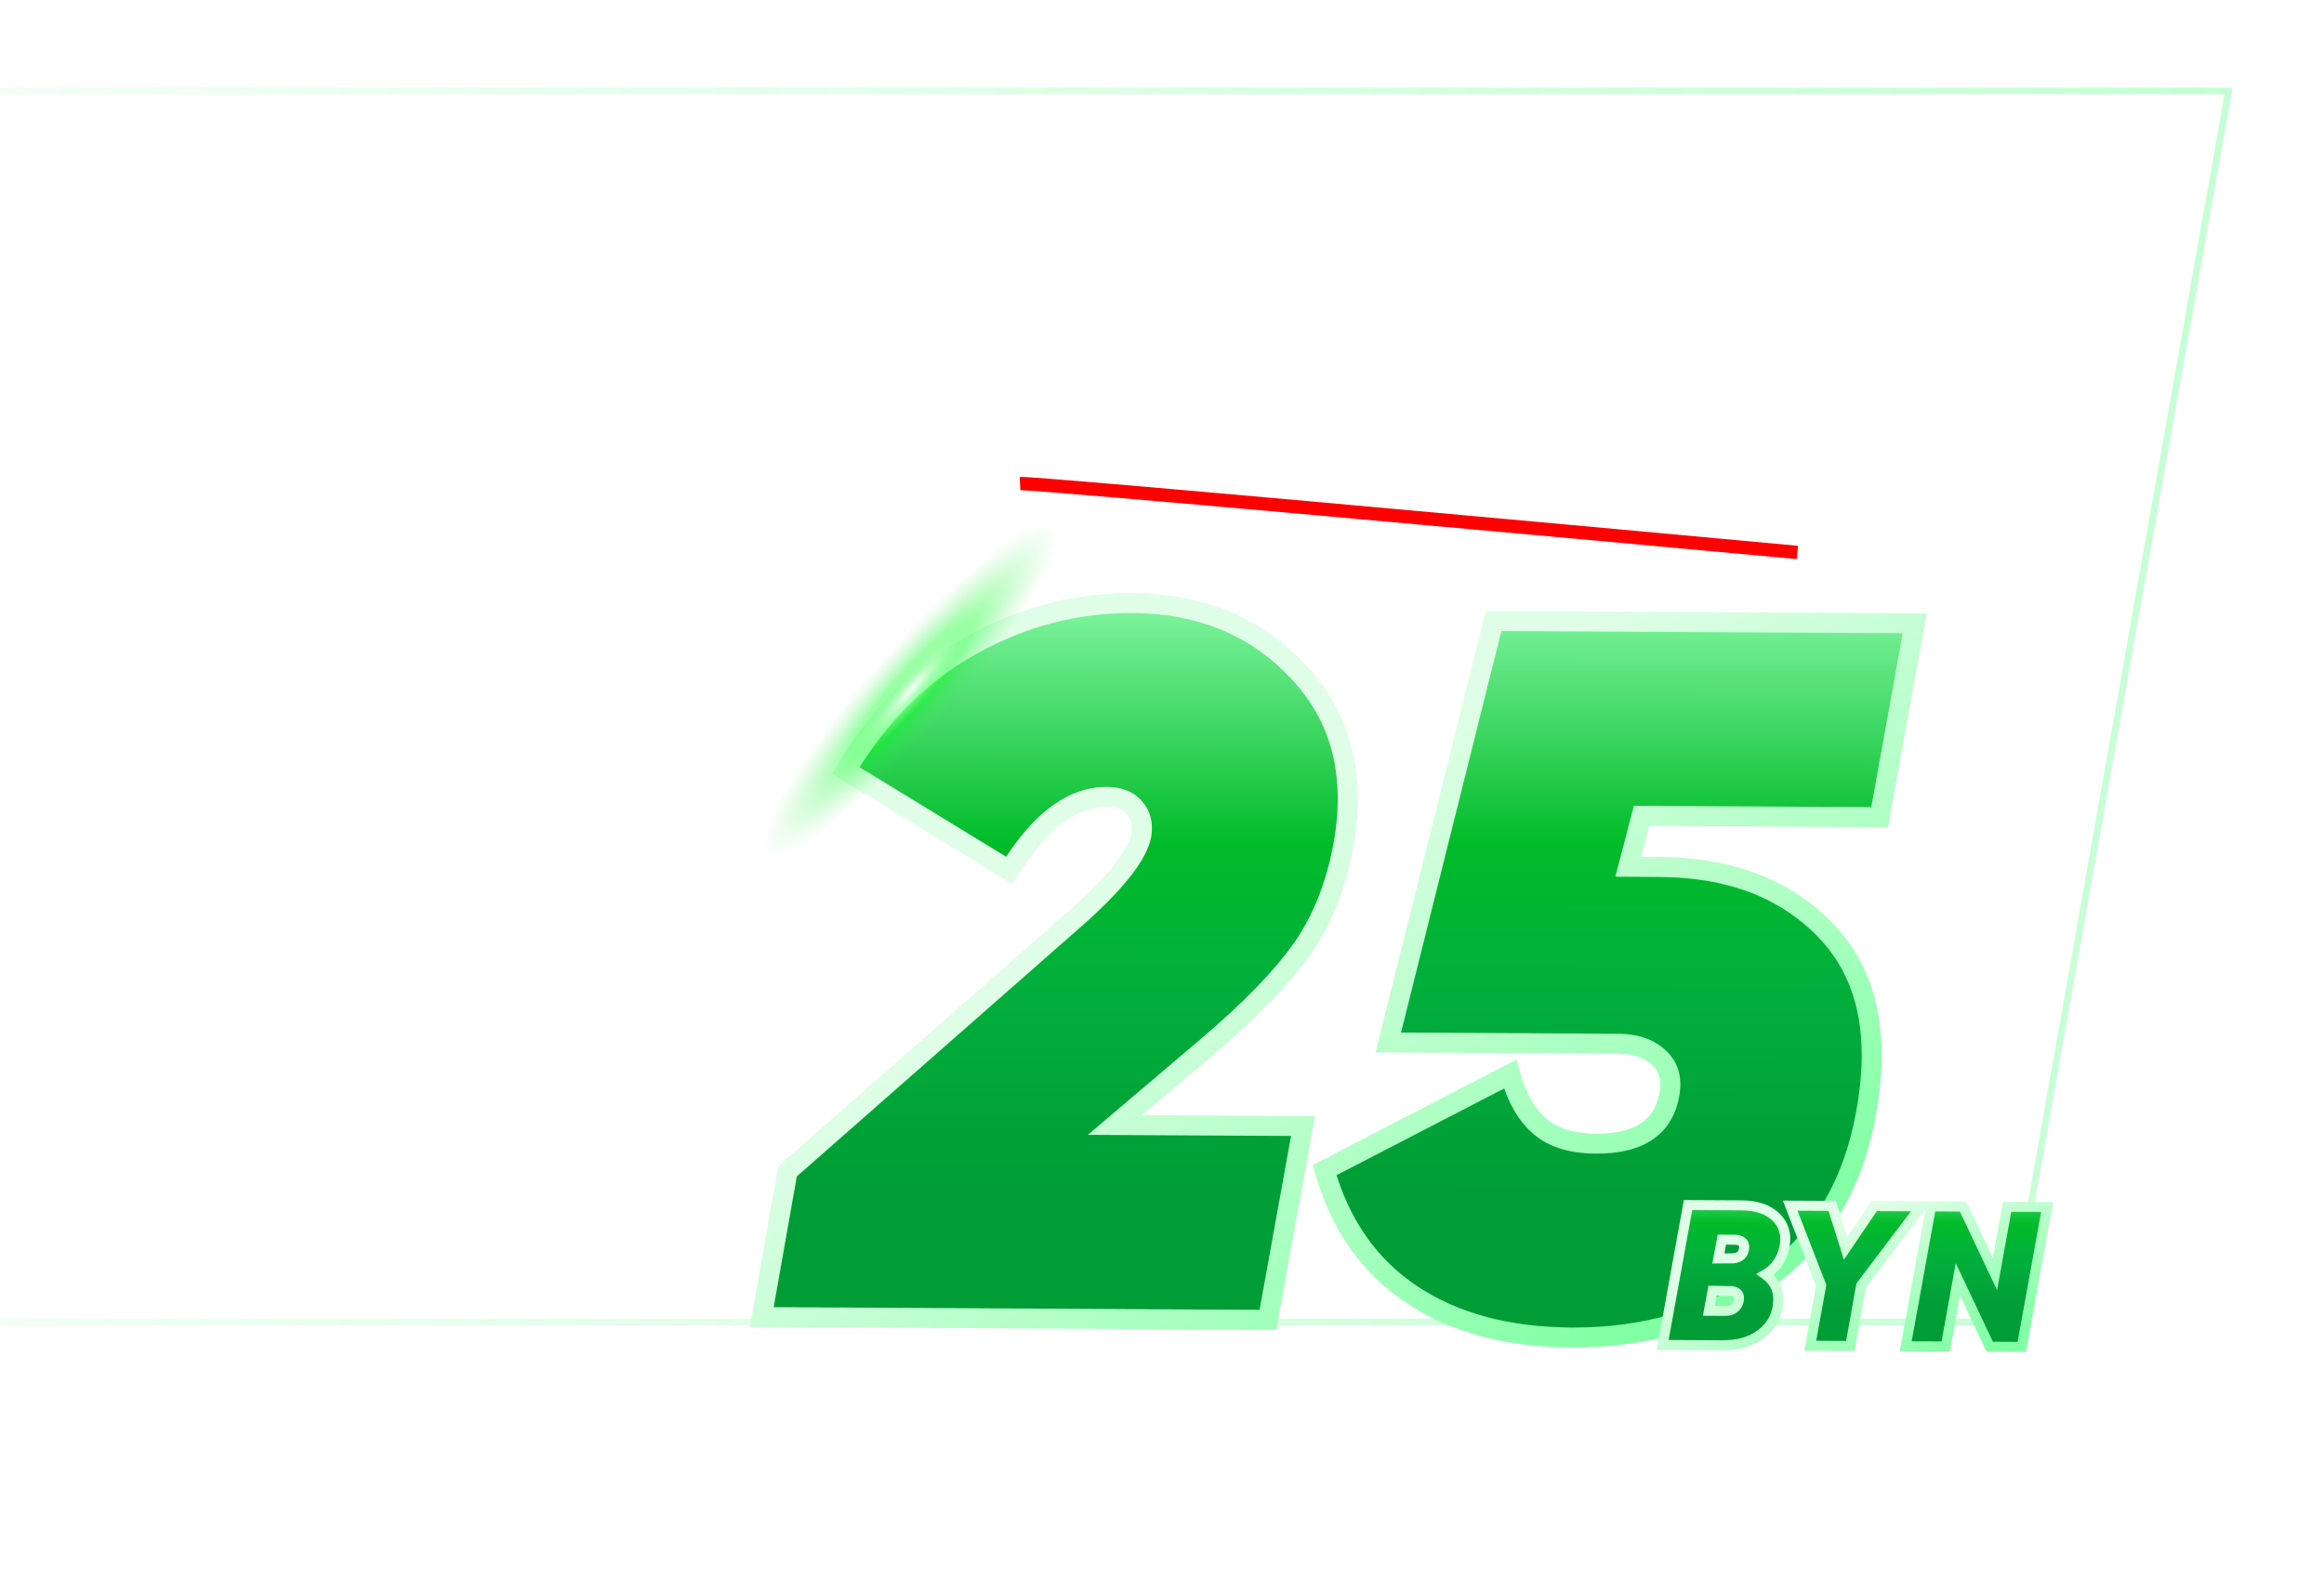 <svg width="697" height="474" fill="none" xmlns="http://www.w3.org/2000/svg"><g clip-path="url(#clip0)"><path opacity=".5" d="M668.377 27.276l-65.523 369.286H-3468l128.79-369.286H668.377z" stroke="url(#paint0_linear)" stroke-width="2"/><g filter="url(#filter0_d)"><path d="M307.606 79.473c6 0 10.59 1.95 13.77 5.85 3.24 3.84 4.35 8.76 3.33 14.76-1.08 6.12-3.69 10.89-7.83 14.31-4.08 3.36-9.51 5.04-16.29 5.04h-27.9l11.07-63h43.2l-3.06 17.46h-25.2l-.99 5.58h9.9zm-2.43 22.68c.9-.72 1.47-1.71 1.71-2.97.24-1.26.03-2.25-.63-2.97-.6-.72-1.5-1.08-2.7-1.08h-8.64l-1.35 8.1h8.55c1.2 0 2.22-.36 3.06-1.08zm50.085 18.72c-6.84 0-12.69-1.68-17.55-5.04-4.86-3.42-8.25-7.68-10.17-12.78-1.86-5.16-2.34-10.56-1.44-16.2 1.44-8.7 5.55-16.17 12.33-22.41 6.84-6.3 15.24-9.45 25.2-9.45 5.16 0 9.78.99 13.86 2.97 4.08 1.92 7.29 4.47 9.63 7.65 2.34 3.18 3.99 6.78 4.95 10.8.96 3.96 1.11 8.04.45 12.24-1.38 8.76-5.43 16.32-12.15 22.68-6.66 6.36-15.03 9.54-25.11 9.54zm-8.91-21.96c2.4 2.88 5.82 4.32 10.26 4.32 4.44 0 8.37-1.44 11.79-4.32 3.42-2.94 5.52-6.6 6.3-10.98.78-4.38-.03-8.01-2.43-10.89-2.4-2.94-5.82-4.41-10.26-4.41-4.44 0-8.37 1.47-11.79 4.41-3.42 2.88-5.52 6.51-6.3 10.89-.78 4.38.03 8.04 2.43 10.98zm87.389-42.48h18l-11.07 63h-18l4.05-23.22h-15.3l-4.05 23.22h-18l11.07-63h18l-3.96 22.32h15.3l3.96-22.32zm56.693 0h19.8l-25.29 43.56c-4.08 6.96-8.79 11.91-14.13 14.85-5.34 2.94-11.97 4.47-19.89 4.59l2.97-16.74c4.8-.06 8.94-1.5 12.42-4.32l-13.68-41.94h18l7.29 24.03 12.51-24.03zm36.143 64.44c-9.78 0-17.37-3.21-22.77-9.63-5.34-6.42-7.23-14.49-5.67-24.21 1.5-9.36 5.73-17.04 12.69-23.04 7.02-6 15.15-9 24.39-9 12.36 0 21.21 5.16 26.55 15.48l-16.47 8.73c-2.46-4.38-6.36-6.57-11.7-6.57-4.32 0-8.13 1.44-11.43 4.32-3.3 2.88-5.34 6.54-6.12 10.98-.72 4.26 0 7.89 2.16 10.89 2.16 2.94 5.4 4.41 9.72 4.41 4.98 0 9.27-2.34 12.87-7.02l14.94 9.45c-3.24 4.8-7.41 8.55-12.51 11.25-5.04 2.64-10.59 3.96-16.65 3.96z" fill="#fff"/></g><path d="M347.892 135.064h10.2l-7.38 42h-12l5.04-28.86-7.44 1.74-1.02-10.62 12.6-4.26zm38.444 11.64h-14.28l-.78 3.06h1.86c4.28 0 7.64 1.28 10.08 3.84 2.44 2.56 3.24 6.18 2.4 10.86-.76 4.4-2.78 7.76-6.06 10.08-3.24 2.32-7.08 3.48-11.52 3.48-3.84 0-7.04-.84-9.6-2.52-2.56-1.68-4.32-4.16-5.28-7.44l11.1-5.82c.4 1.4 1 2.44 1.8 3.12.8.68 1.92 1.02 3.36 1.02 2.56 0 4.02-.96 4.38-2.88.2-.96 0-1.72-.6-2.28-.6-.56-1.42-.84-2.46-.84h-13.8l6.18-25.32h25.26l-2.04 11.64zm43.32.78c-.72 3.68-2.62 6.44-5.7 8.28 3.16 2.24 4.42 5.42 3.78 9.54-.52 3.52-2.26 6.36-5.22 8.52-2.92 2.16-6.74 3.24-11.46 3.24h-17.76l7.38-42h16.08c4.56 0 8.02 1.18 10.38 3.54 2.36 2.32 3.2 5.28 2.52 8.88zm-14.82-2.1h-3.96l-1.02 5.64 4.62-.06c1.76-.24 2.78-1.16 3.06-2.76.16-1-.04-1.72-.6-2.16-.52-.44-1.22-.66-2.1-.66zm1.2 18.36c.32-1.72-.36-2.7-2.04-2.94l-5.82-.06-1.08 6h5.04c1 0 1.84-.26 2.52-.78.72-.56 1.18-1.3 1.38-2.22zm51.513-28.68l-17.82 23.82-3.18 18.18h-12l3.18-18.12-9.42-23.88h12.6l4.08 12.72 8.52-12.72h14.04zm-7.362 42l7.38-42h9.6l9.66 20.16 3.54-20.16h12l-7.38 42h-9.6l-9.66-20.16-3.54 20.16h-12z" fill="#fff"/><path d="M305.922 145.06c5.115-.25 157.548 13.665 233.125 20.654" stroke="red" stroke-width="4"/><path d="M228.469 395.092l7.739-43.758 83.803-73.643c13.866-11.925 21.316-21.084 22.351-27.478.417-3.198-.268-5.802-2.057-7.812-1.788-2.21-4.582-3.325-8.382-3.346-10.4-.056-20.14 7.29-29.221 22.041l-49.037-29.968c9.89-16.547 22.459-29.078 37.706-37.595 15.247-8.517 31.37-12.729 48.37-12.636 20.399.112 36.962 7.002 49.687 20.672 12.727 13.47 17.233 30.695 13.518 51.675-2.267 12.387-6.425 22.865-12.472 31.432s-15.5 18.315-28.36 29.245l-27.729 23.549 56.399.308-10.518 58.144-151.797-.83zm335.258-149.97l-71.398-.39-3.984 15.278 9.3.051c21.4.117 38.164 6.609 50.294 19.475 12.13 12.867 16.031 30.988 11.703 54.365-3.92 21.979-14.111 38.723-30.575 50.234-16.263 11.511-35.494 17.206-57.694 17.085-19.199-.105-35.176-4.393-47.93-12.862-12.754-8.47-21.486-20.918-26.197-37.344l55.659-28.796c1.961 7.01 4.933 12.227 8.914 15.648 3.982 3.422 9.572 5.153 16.772 5.192 12.8.07 20.126-4.69 21.978-14.28 1.027-4.794.047-8.6-2.937-11.416-2.985-2.817-7.077-4.239-12.277-4.267l-68.999-.377 31.591-126.43 126.298.69-10.518 58.144z" fill="url(#paint1_linear)"/><path d="M228.469 395.092l-2.954-.522-.62 3.503 3.557.019.017-3zm7.739-43.758l-1.98-2.253-.791.694-.183 1.037 2.954.522zm83.803-73.643l-1.956-2.275-.012.011-.012.01 1.98 2.254zm22.351-27.478l2.961.479.008-.046.006-.045-2.975-.388zm-2.057-7.812l-2.333 1.887.045.055.047.053 2.241-1.995zm-37.603 18.695l-1.564 2.56 2.551 1.559 1.568-2.546-2.555-1.573zm-49.037-29.968l-2.575-1.54-1.524 2.55 2.534 1.549 1.565-2.559zm135.763-29.559l-2.195 2.044.007.008.008.008 2.18-2.06zm13.518 51.675l2.951.54.002-.009.001-.008-2.954-.523zm-12.472 31.432l-2.451-1.73 2.451 1.73zm-28.36 29.245l1.942 2.287.001-.001-1.943-2.286zm-27.729 23.549l-1.942-2.286-6.173 5.242 8.099.044.016-3zm56.399.308l2.952.534.636-3.514-3.571-.02-.017 3zm-10.518 58.144l-.016 3 2.52.014.449-2.48-2.953-.534zm-148.843-.307l7.739-43.758-5.908-1.045-7.739 43.758 5.908 1.045zm6.765-42.027l83.804-73.644-3.961-4.507-83.803 73.644 3.96 4.507zm83.78-73.623c7.002-6.022 12.477-11.423 16.357-16.194 3.825-4.702 6.353-9.092 6.998-13.079l-5.923-.959c-.389 2.408-2.103 5.794-5.729 10.252-3.57 4.388-8.753 9.529-15.616 15.431l3.913 4.549zm23.369-29.364c.505-3.873-.309-7.405-2.792-10.195l-4.481 3.99c1.095 1.23 1.653 2.906 1.323 5.428l5.95.777zm-2.7-10.087c-2.53-3.127-6.321-4.435-10.698-4.459l-.033 6c3.224.018 5.02.94 6.066 2.233l4.665-3.774zm-10.698-4.459c-12.006-.065-22.538 8.436-31.792 23.468l5.11 3.146c8.907-14.47 17.856-20.662 26.649-20.614l.033-6zm-27.673 22.481l-49.037-29.968-3.129 5.119 49.038 29.969 3.128-5.12zm-48.026-25.869c9.65-16.143 21.852-28.28 36.594-36.515l-2.926-5.238c-15.752 8.799-28.687 21.725-38.818 38.674l5.15 3.079zm36.594-36.515c14.808-8.271 30.423-12.345 46.89-12.255l.033-6c-17.532-.096-34.163 4.255-49.849 13.017l2.926 5.238zm46.89-12.255c19.658.108 35.402 6.711 47.509 19.716l4.391-4.088c-13.344-14.335-30.725-21.512-51.867-21.628l-.033 6zm47.524 19.732c11.97 12.67 16.322 28.887 12.744 49.092l5.908 1.046c3.852-21.756-.808-39.988-14.291-54.258l-4.361 4.12zm12.747 49.074c-2.204 12.045-6.221 22.096-11.972 30.243l4.902 3.46c6.344-8.987 10.642-19.891 12.972-32.622l-5.902-1.081zm-11.972 30.243c-5.84 8.275-15.082 17.837-27.852 28.689l3.886 4.572c12.951-11.007 22.615-20.942 28.868-29.801l-4.902-3.46zm-27.851 28.689l-27.729 23.549 3.884 4.573 27.729-23.549-3.884-4.573zm-25.803 28.835l56.399.308.033-6-56.399-.308-.033 6zm53.463-3.226l-10.518 58.144 5.905 1.068 10.517-58.144-5.904-1.068zm-7.549 55.678l-151.798-.83-.033 6 151.798.83.033-6zm183.444-147.8l-.016 3 2.52.014.449-2.48-2.953-.534zm-71.398-.39l.016-3-2.331-.013-.588 2.256 2.903.757zm-3.984 15.278l-2.903-.757-.974 3.736 3.861.021.016-3zm59.594 19.526l2.183-2.058-2.183 2.058zm11.703 54.365l-2.95-.546-.001.009-.002.01 2.953.527zm-30.575 50.234l-1.719-2.459-.007.005-.007.005 1.733 2.449zm-105.624 4.223l-1.66 2.499 1.66-2.499zm-26.197-37.344l-1.378-2.665-2.183 1.13.678 2.362 2.883-.827zm55.659-28.796l2.889-.809-.994-3.55-3.274 1.694 1.379 2.665zm8.914 15.648l-1.955 2.276 1.955-2.276zm38.75-9.088l-2.933-.628-.006.03-.006.029 2.945.569zm-2.937-11.416l-2.059 2.182 2.059-2.182zm-81.276-4.644l-2.911-.728-.926 3.707 3.821.021.016-3zm31.591-126.43l.017-3-2.356-.012-.571 2.285 2.91.727zm126.298.69l2.952.534.636-3.514-3.571-.02-.017 3zm-10.501 55.144l-71.399-.39-.033 6 71.399.39.033-6zm-74.318 1.853l-3.984 15.278 5.806 1.514 3.983-15.278-5.805-1.514zm-1.097 19.035l9.299.051.033-6-9.3-.051-.032 6zm9.299.051c20.765.113 36.677 6.386 48.128 18.533l4.366-4.116c-12.808-13.586-30.426-20.297-52.461-20.417l-.033 6zm48.128 18.533c11.262 11.946 15.155 28.973 10.936 51.761l5.9 1.092c4.437-23.965.528-43.181-12.47-56.969l-4.366 4.116zm10.933 51.78c-3.798 21.292-13.604 37.299-29.341 48.302l3.438 4.917c17.19-12.018 27.767-29.5 31.81-52.165l-5.907-1.054zm-29.355 48.312c-15.694 11.108-34.296 16.652-55.944 16.534l-.033 6c22.751.124 42.611-5.723 59.444-17.637l-3.467-4.897zM471.39 398.22c-18.764-.103-34.131-4.289-46.288-12.362l-3.319 4.999c13.352 8.866 29.938 13.255 49.574 13.363l.033-6zm-46.288-12.362c-12.09-8.029-20.434-19.845-24.972-35.671l-5.767 1.654c4.882 17.026 14.003 30.105 27.42 39.016l3.319-4.999zm-26.477-32.18l55.658-28.796-2.757-5.329-55.658 28.796 2.757 5.329zm51.391-30.652c2.061 7.368 5.275 13.185 9.848 17.116l3.911-4.551c-3.39-2.913-6.12-7.528-7.981-14.182l-5.778 1.617zm9.848 17.116c4.692 4.033 11.063 5.874 18.711 5.916l.033-6c-6.753-.037-11.563-1.656-14.833-4.467l-3.911 4.551zm18.711 5.916c6.728.037 12.412-1.186 16.745-4.002 4.43-2.878 7.134-7.218 8.195-12.709l-5.891-1.138c-.792 4.099-2.677 6.934-5.573 8.816-2.993 1.945-7.372 3.066-13.443 3.033l-.033 6zm24.928-16.652c1.196-5.586.094-10.54-3.812-14.226l-4.118 4.364c2.063 1.946 2.92 4.603 2.063 8.606l5.867 1.256zm-3.812-14.226c-3.674-3.467-8.571-5.054-14.32-5.085l-.032 6c4.651.025 7.938 1.283 10.234 3.449l4.118-4.364zm-14.32-5.085l-68.999-.377-.032 6 68.999.377.032-6zm-66.105 3.35l31.592-126.429-5.821-1.455-31.592 126.429 5.821 1.455zm28.665-124.157l126.298.69.033-6-126.298-.69-.033 6zm123.362-2.844l-10.518 58.144 5.905 1.068 10.517-58.144-5.904-1.068z" fill="url(#paint2_linear)"/><g filter="url(#filter1_d)"><path d="M535.178 370.068c-.74 3.676-2.655 6.426-5.745 8.249 3.148 2.257 4.39 5.444 3.728 9.561-.54 3.517-2.295 6.347-5.267 8.491-2.932 2.144-6.757 3.203-11.477 3.177l-17.76-.097 7.609-41.959 16.08.088c4.56.025 8.014 1.224 10.361 3.597 2.347 2.332 3.171 5.297 2.471 8.893zm-14.808-2.181l-3.96-.021-1.051 5.634 4.62-.035c1.762-.23 2.787-1.145 3.075-2.743.166-.999-.03-1.72-.588-2.163-.518-.443-1.216-.667-2.096-.672zm1.099 18.367c.33-1.719-.345-2.702-2.024-2.951l-5.819-.092-1.113 5.994 5.04.027c1 .006 1.841-.25 2.524-.766.723-.556 1.187-1.293 1.392-2.212zm54.669-28.382l-17.95 23.722-3.279 18.163-12-.066 3.279-18.102-9.289-23.932 12.599.069 4.011 12.742 8.589-12.673 14.04.077zm-4.591 41.975l7.609-41.959 9.6.053 9.549 20.212 3.651-20.14 11.999.065-7.609 41.96-9.6-.053-9.55-20.212-3.65 20.14-11.999-.066z" fill="url(#paint3_linear)"/><path d="M535.178 370.068l1.471.296.001-.009-1.472-.287zm-5.745 8.249l-.762-1.292-1.983 1.17 1.871 1.341.874-1.219zm3.728 9.561l-1.481-.239-.002.011 1.483.228zm-5.267 8.491l-.877-1.217-.008.006.885 1.211zm-29.237 3.08l-1.476-.267-.319 1.757 1.787.01.008-1.5zm7.609-41.959l.009-1.5-1.26-.007-.225 1.239 1.476.268zm26.441 3.685l-1.067 1.055.009.009 1.058-1.064zm-16.297 6.691l.008-1.5-1.253-.007-.23 1.232 1.475.275zm-1.051 5.634l-1.475-.275-.333 1.789 1.819-.014-.011-1.5zm4.62-.035l.012 1.5h.092l.091-.012-.195-1.488zm3.075-2.743l1.476.267.002-.011.002-.011-1.48-.245zm-.588-2.163l-.975 1.14.021.017.021.017.933-1.174zm-.997 17.695l1.464.326.005-.022.005-.022-1.474-.282zm-2.024-2.951l.221-1.484-.098-.015-.099-.001-.024 1.5zm-5.819-.092l.024-1.5-1.268-.02-.231 1.246 1.475.274zm-1.113 5.994l-1.475-.274-.327 1.764 1.794.01.008-1.5zm7.564-.739l.905 1.197.01-.008-.915-1.189zm13.631-18.694c-.661 3.28-2.332 5.657-5.037 7.253l1.524 2.584c3.475-2.05 5.634-5.173 6.454-9.245l-2.941-.592zm-5.149 9.764c1.37.982 2.267 2.121 2.769 3.409.505 1.295.65 2.842.352 4.694l2.962.477c.364-2.265.219-4.369-.519-6.261-.74-1.899-2.038-3.482-3.816-4.757l-1.748 2.438zm3.119 8.114c-.476 3.107-2.005 5.586-4.661 7.502l1.755 2.433c3.287-2.371 5.269-5.552 5.871-9.48l-2.965-.455zm-4.669 7.508c-2.605 1.905-6.089 2.913-10.584 2.888l-.016 3c4.944.027 9.112-1.083 12.371-3.466l-1.771-2.422zm-10.584 2.888l-17.76-.097-.016 3 17.76.097.016-3zm-16.292 1.671l7.609-41.959-2.952-.536-7.609 41.96 2.952.535zm6.125-40.727l16.08.088.016-3-16.079-.088-.017 3zm16.08.088c4.311.024 7.325 1.152 9.302 3.151l2.133-2.109c-2.717-2.747-6.61-4.016-11.419-4.042l-.016 3zm9.311 3.161c1.95 1.937 2.673 4.376 2.057 7.543l2.944.573c.784-4.026-.141-7.516-2.886-10.244l-2.115 2.128zm-11.271 4.148l-3.96-.021-.016 3 3.96.021.016-3zm-5.443 1.204l-1.051 5.634 2.95.55 1.05-5.634-2.949-.55zm.435 7.409l4.621-.035-.023-3-4.62.035.022 3zm4.804-.047c1.092-.143 2.098-.518 2.894-1.227.806-.719 1.27-1.671 1.462-2.737l-2.952-.534c-.096.533-.289.837-.508 1.032-.23.206-.617.403-1.285.491l.389 2.975zm4.36-3.986c.213-1.283.018-2.666-1.135-3.583l-1.866 2.349c.016.013.032.024.051.092.025.093.05.294-.01.652l2.96.49zm-1.093-3.548c-.858-.734-1.934-1.025-3.063-1.032l-.016 3c.63.004.952.16 1.129.312l1.95-2.28zm-.498 19.117c.205-1.069.156-2.208-.496-3.157-.658-.961-1.707-1.401-2.781-1.56l-.441 2.967c.605.09.732.266.748.29.024.034.148.246.023.895l2.947.565zm-3.474-4.733l-5.819-.092-.048 3 5.82.091.047-2.999zm-7.318 1.134l-1.113 5.994 2.95.548 1.113-5.994-2.95-.548zm.354 7.768l5.04.027.016-3-5.04-.027-.016 3zm5.04.027c1.272.007 2.449-.322 3.437-1.069l-1.809-2.393c-.378.285-.884.466-1.612.462l-.016 3zm3.447-1.077c1.011-.778 1.663-1.825 1.941-3.075l-2.928-.653c-.131.588-.407 1.016-.842 1.35l1.829 2.378zm55.146-31.783l1.196.905 1.808-2.389-2.996-.016-.008 1.5zm-17.95 23.722l-1.196-.905-.216.286-.064.353 1.476.266zm-3.279 18.163l-.008 1.499 1.26.007.224-1.24-1.476-.266zm-12-.066l-1.476-.267-.318 1.757 1.786.01.008-1.5zm3.279-18.102l1.476.267.075-.416-.153-.394-1.398.543zm-9.289-23.932l.008-1.499-2.204-.013.797 2.055 1.399-.543zm12.599.069l1.431-.45-.328-1.044-1.094-.006-.009 1.5zm4.011 12.742l-1.431.451.932 2.96 1.741-2.569-1.242-.842zm8.589-12.673l.008-1.5-.8-.004-.449.663 1.241.841zm12.844-.828l-17.95 23.722 2.392 1.81 17.95-23.722-2.392-1.81zm-18.23 24.361l-3.279 18.162 2.952.533 3.279-18.162-2.952-.533zm-1.795 16.929l-12-.066-.016 3 12 .065.016-2.999zm-10.532 1.701l3.279-18.102-2.952-.535-3.279 18.103 2.952.534zm3.201-18.912l-9.289-23.931-2.797 1.085 9.29 23.931 2.796-1.085zm-10.696-21.889l12.6.069.017-3-12.6-.068-.017 2.999zm11.178-.98l4.01 12.742 2.862-.901-4.011-12.742-2.861.901zm6.683 13.133l8.589-12.673-2.483-1.683-8.59 12.673 2.484 1.683zm7.339-12.015l14.04.077.016-3-14.04-.077-.016 3zm9.457 40.552l-1.476-.267-.319 1.758 1.786.009.009-1.5zm7.609-41.959l.008-1.5-1.259-.007-.225 1.24 1.476.267zm9.6.053l1.356-.641-.404-.854-.944-.005-.008 1.5zm9.549 20.212l-1.356.641 1.998 4.229.834-4.602-1.476-.268zm3.651-20.14l.008-1.5-1.26-.007-.224 1.239 1.476.268zm11.999.065l1.476.268.319-1.758-1.786-.01-.009 1.5zm-7.609 41.96l-.008 1.5 1.259.006.225-1.239-1.476-.267zm-9.6-.053l-1.356.641.403.854.945.005.008-1.5zm-9.55-20.212l1.357-.641-1.998-4.229-.835 4.602 1.476.268zm-3.65 20.14l-.008 1.5 1.26.007.224-1.24-1.476-.267zm-10.524.202l7.61-41.959-2.952-.535-7.609 41.959 2.951.535zm6.126-40.727l9.6.053.016-3-9.6-.053-.016 3zm8.251-.806l9.55 20.212 2.713-1.282-9.55-20.212-2.713 1.282zm12.382 19.839l3.65-20.141-2.951-.535-3.651 20.141 2.952.535zm2.166-18.908l12 .065.017-3-12-.065-.017 3zm10.532-1.702l-7.609 41.959 2.952.535 7.609-41.959-2.952-.535zm-6.125 40.727l-9.6-.053-.016 3 9.6.053.016-3zm-8.252.806l-9.549-20.212-2.713 1.281 9.55 20.213 2.712-1.282zm-12.382-19.839l-3.65 20.14 2.952.535 3.65-20.14-2.952-.535zm-2.165 18.908l-12-.066-.017 3 12 .066.017-3z" fill="url(#paint4_linear)"/></g><ellipse cx="273.219" cy="206.801" rx="66.301" ry="12.404" transform="rotate(-48.699 273.219 206.801)" fill="url(#paint5_diamond)"/><g filter="url(#filter2_d)"><path d="M246.652 413.763h8l-4.92 28h-8l1.8-10.32h-6.8l-1.8 10.32h-8l4.92-28h8l-1.76 9.92h6.8l1.76-9.92zm21.597 28.64c-3.04 0-5.64-.747-7.8-2.24-2.16-1.52-3.667-3.414-4.52-5.68-.827-2.294-1.04-4.694-.64-7.2.64-3.867 2.466-7.187 5.48-9.96 3.04-2.8 6.773-4.2 11.2-4.2 2.293 0 4.346.44 6.16 1.32 1.813.853 3.24 1.986 4.28 3.4 1.04 1.413 1.773 3.013 2.2 4.8.426 1.76.493 3.573.2 5.44-.614 3.893-2.414 7.253-5.4 10.08-2.96 2.826-6.68 4.24-11.16 4.24zm-3.96-9.76c1.066 1.28 2.586 1.92 4.56 1.92 1.973 0 3.72-.64 5.24-1.92 1.52-1.307 2.453-2.934 2.8-4.88.346-1.947-.014-3.56-1.08-4.84-1.067-1.307-2.587-1.96-4.56-1.96-1.974 0-3.72.653-5.24 1.96-1.52 1.28-2.454 2.893-2.8 4.84-.347 1.946.013 3.573 1.08 4.88zm45.359-10.6c-.48 2.453-1.746 4.293-3.8 5.52 2.107 1.493 2.947 3.613 2.52 6.36-.346 2.346-1.506 4.24-3.48 5.68-1.946 1.44-4.493 2.16-7.64 2.16h-11.84l4.92-28h10.72c3.04 0 5.347.786 6.92 2.36 1.574 1.546 2.134 3.52 1.68 5.92zm-9.88-1.4h-2.64l-.68 3.76 3.08-.04c1.174-.16 1.854-.774 2.04-1.84.107-.667-.026-1.147-.4-1.44-.346-.294-.813-.44-1.4-.44zm.8 12.24c.214-1.147-.24-1.8-1.36-1.96l-3.88-.04-.72 4h3.36c.667 0 1.227-.174 1.68-.52.48-.374.787-.867.92-1.48zm9.059 8.88l4.92-28h8l-1.4 7.92h3.24c2.694 0 4.88.986 6.56 2.96 1.707 1.973 2.294 4.466 1.76 7.48-.533 3.013-1.84 5.373-3.92 7.08-2.08 1.706-4.733 2.56-7.96 2.56h-11.2zm23.6.04l4.92-28h8l-4.92 28h-8zm-14.24-7.8h3.2c.614 0 1.174-.2 1.68-.6.507-.427.814-.987.92-1.68.134-.694.014-1.24-.36-1.64-.346-.427-.826-.64-1.44-.64h-3.2l-.8 4.56zm60.346-20.24l-4.92 28h-8l2.36-13.48-7.84 10.32h-.72l-4.56-10.84-2.44 14h-8l4.92-28h8l4.2 11.48 8.6-11.48h8.4zm7.091 28l4.92-28h8l-2.16 12.4 10.96-12.4h6.4l-4.92 28h-8l2.16-12.4-10.96 12.4h-6.4zm49.308-28l-1.36 7.76h-9.2l-3.56 20.24h-8l4.92-28h17.2zm13.018 0c2.72 0 4.934.96 6.64 2.88 1.734 1.893 2.374 4.413 1.92 7.56-.426 2.933-1.693 5.28-3.8 7.04-2.08 1.733-4.773 2.6-8.08 2.6h-3.2l-1.4 7.92h-8l4.92-28h11zm.64 10.04c.134-.747-.013-1.307-.44-1.68-.426-.4-.946-.6-1.56-.6h-3l-.8 4.56h3.2c.614 0 1.174-.2 1.68-.6.507-.427.814-.987.92-1.68zm22.14 18.6c-3.04 0-5.64-.747-7.8-2.24-2.16-1.52-3.667-3.414-4.52-5.68-.827-2.294-1.04-4.694-.64-7.2.64-3.867 2.467-7.187 5.48-9.96 3.04-2.8 6.773-4.2 11.2-4.2 2.293 0 4.347.44 6.16 1.32 1.813.853 3.24 1.986 4.28 3.4 1.04 1.413 1.773 3.013 2.2 4.8.427 1.76.493 3.573.2 5.44-.613 3.893-2.413 7.253-5.4 10.08-2.96 2.826-6.68 4.24-11.16 4.24zm-3.96-9.76c1.067 1.28 2.587 1.92 4.56 1.92 1.973 0 3.72-.64 5.24-1.92 1.52-1.307 2.453-2.934 2.8-4.88.347-1.947-.013-3.56-1.08-4.84-1.067-1.307-2.587-1.96-4.56-1.96-1.973 0-3.72.653-5.24 1.96-1.52 1.28-2.453 2.893-2.8 4.84-.347 1.946.013 3.573 1.08 4.88zm49.6-18.88l-11.08 14.04 6.44 13.96h-8.36l-5.36-12.04-2.12 12.04h-8l4.92-28h8l-1.88 10.8 8.16-10.8h9.28zm14.6 28l-.32-3.6h-8.08l-1.6 3.6h-8.84l13.84-28h9.36l4 28h-8.36zm-5.56-10h4.64l-.8-8.6-3.84 8.6zm49.647-18l-4.92 28h-8l2.36-13.48-7.84 10.32h-.72l-4.56-10.84-2.44 14h-8l4.92-28h8l4.2 11.48 8.6-11.48h8.4z" fill="#fff"/></g></g><defs><linearGradient id="paint0_linear" x1="1236.19" y1="211.919" x2="-201.224" y2="211.919" gradientUnits="userSpaceOnUse"><stop stop-color="#0CFC4F" stop-opacity=".8"/><stop offset="1" stop-color="#0CFC4F" stop-opacity="0"/></linearGradient><linearGradient id="paint1_linear" x1="462.502" y1="77.414" x2="462.138" y2="361.443" gradientUnits="userSpaceOnUse"><stop stop-color="#FDFFFC"/><stop offset=".141" stop-color="#C2FFC8"/><stop offset=".318" stop-color="#98FFB5"/><stop offset=".62" stop-color="#00BB29"/><stop offset=".766" stop-color="#01AF3C"/><stop offset="1" stop-color="#009C35"/></linearGradient><linearGradient id="paint2_linear" x1="391.05" y1="238.854" x2="494.425" y2="401.182" gradientUnits="userSpaceOnUse"><stop stop-color="#E0FEE7"/><stop offset="1" stop-color="#81FFA4"/></linearGradient><linearGradient id="paint3_linear" x1="584.131" y1="320.664" x2="583.939" y2="389.264" gradientUnits="userSpaceOnUse"><stop stop-color="#FDFFFC"/><stop offset=".141" stop-color="#C2FFC8"/><stop offset=".318" stop-color="#98FFB5"/><stop offset=".62" stop-color="#00BB29"/><stop offset=".766" stop-color="#01AF3C"/><stop offset="1" stop-color="#009C35"/></linearGradient><linearGradient id="paint4_linear" x1="557.144" y1="359.602" x2="576.305" y2="407.039" gradientUnits="userSpaceOnUse"><stop stop-color="#E0FEE7"/><stop offset="1" stop-color="#81FFA4"/></linearGradient><filter id="filter0_d" x="252.687" y="38.993" width="329.079" height="105.88" filterUnits="userSpaceOnUse" color-interpolation-filters="sRGB"><feFlood flood-opacity="0" result="BackgroundImageFix"/><feColorMatrix in="SourceAlpha" values="0 0 0 0 0 0 0 0 0 0 0 0 0 0 0 0 0 0 127 0"/><feOffset dy="4"/><feGaussianBlur stdDeviation="10"/><feColorMatrix values="0 0 0 0 1 0 0 0 0 1 0 0 0 0 1 0 0 0 0.5 0"/><feBlend in2="BackgroundImageFix" result="effect1_dropShadow"/><feBlend in="SourceGraphic" in2="effect1_dropShadow" result="shape"/></filter><filter id="filter1_d" x="448.657" y="311.49" width="215.298" height="142.547" filterUnits="userSpaceOnUse" color-interpolation-filters="sRGB"><feFlood flood-opacity="0" result="BackgroundImageFix"/><feColorMatrix in="SourceAlpha" values="0 0 0 0 0 0 0 0 0 0 0 0 0 0 0 0 0 0 127 0"/><feOffset dy="4"/><feGaussianBlur stdDeviation="25"/><feColorMatrix values="0 0 0 0 0 0 0 0 0 0 0 0 0 0 0 0 0 0 0.5 0"/><feBlend in2="BackgroundImageFix" result="effect1_dropShadow"/><feBlend in="SourceGraphic" in2="effect1_dropShadow" result="shape"/></filter><filter id="filter2_d" x="206.932" y="397.123" width="388.925" height="69.28" filterUnits="userSpaceOnUse" color-interpolation-filters="sRGB"><feFlood flood-opacity="0" result="BackgroundImageFix"/><feColorMatrix in="SourceAlpha" values="0 0 0 0 0 0 0 0 0 0 0 0 0 0 0 0 0 0 127 0"/><feOffset dy="4"/><feGaussianBlur stdDeviation="10"/><feColorMatrix values="0 0 0 0 1 0 0 0 0 1 0 0 0 0 1 0 0 0 0.5 0"/><feBlend in2="BackgroundImageFix" result="effect1_dropShadow"/><feBlend in="SourceGraphic" in2="effect1_dropShadow" result="shape"/></filter><radialGradient id="paint5_diamond" cx="0" cy="0" r="1" gradientUnits="userSpaceOnUse" gradientTransform="matrix(0 12.404 -66.301 0 273.219 206.801)"><stop stop-color="#FDFEFD"/><stop offset=".432" stop-color="#00FF1A" stop-opacity=".38"/><stop offset="1" stop-color="#58E466" stop-opacity="0"/></radialGradient><clipPath id="clip0"><path fill="#fff" transform="translate(-57)" d="M0 0h754v474H0z"/></clipPath></defs></svg>